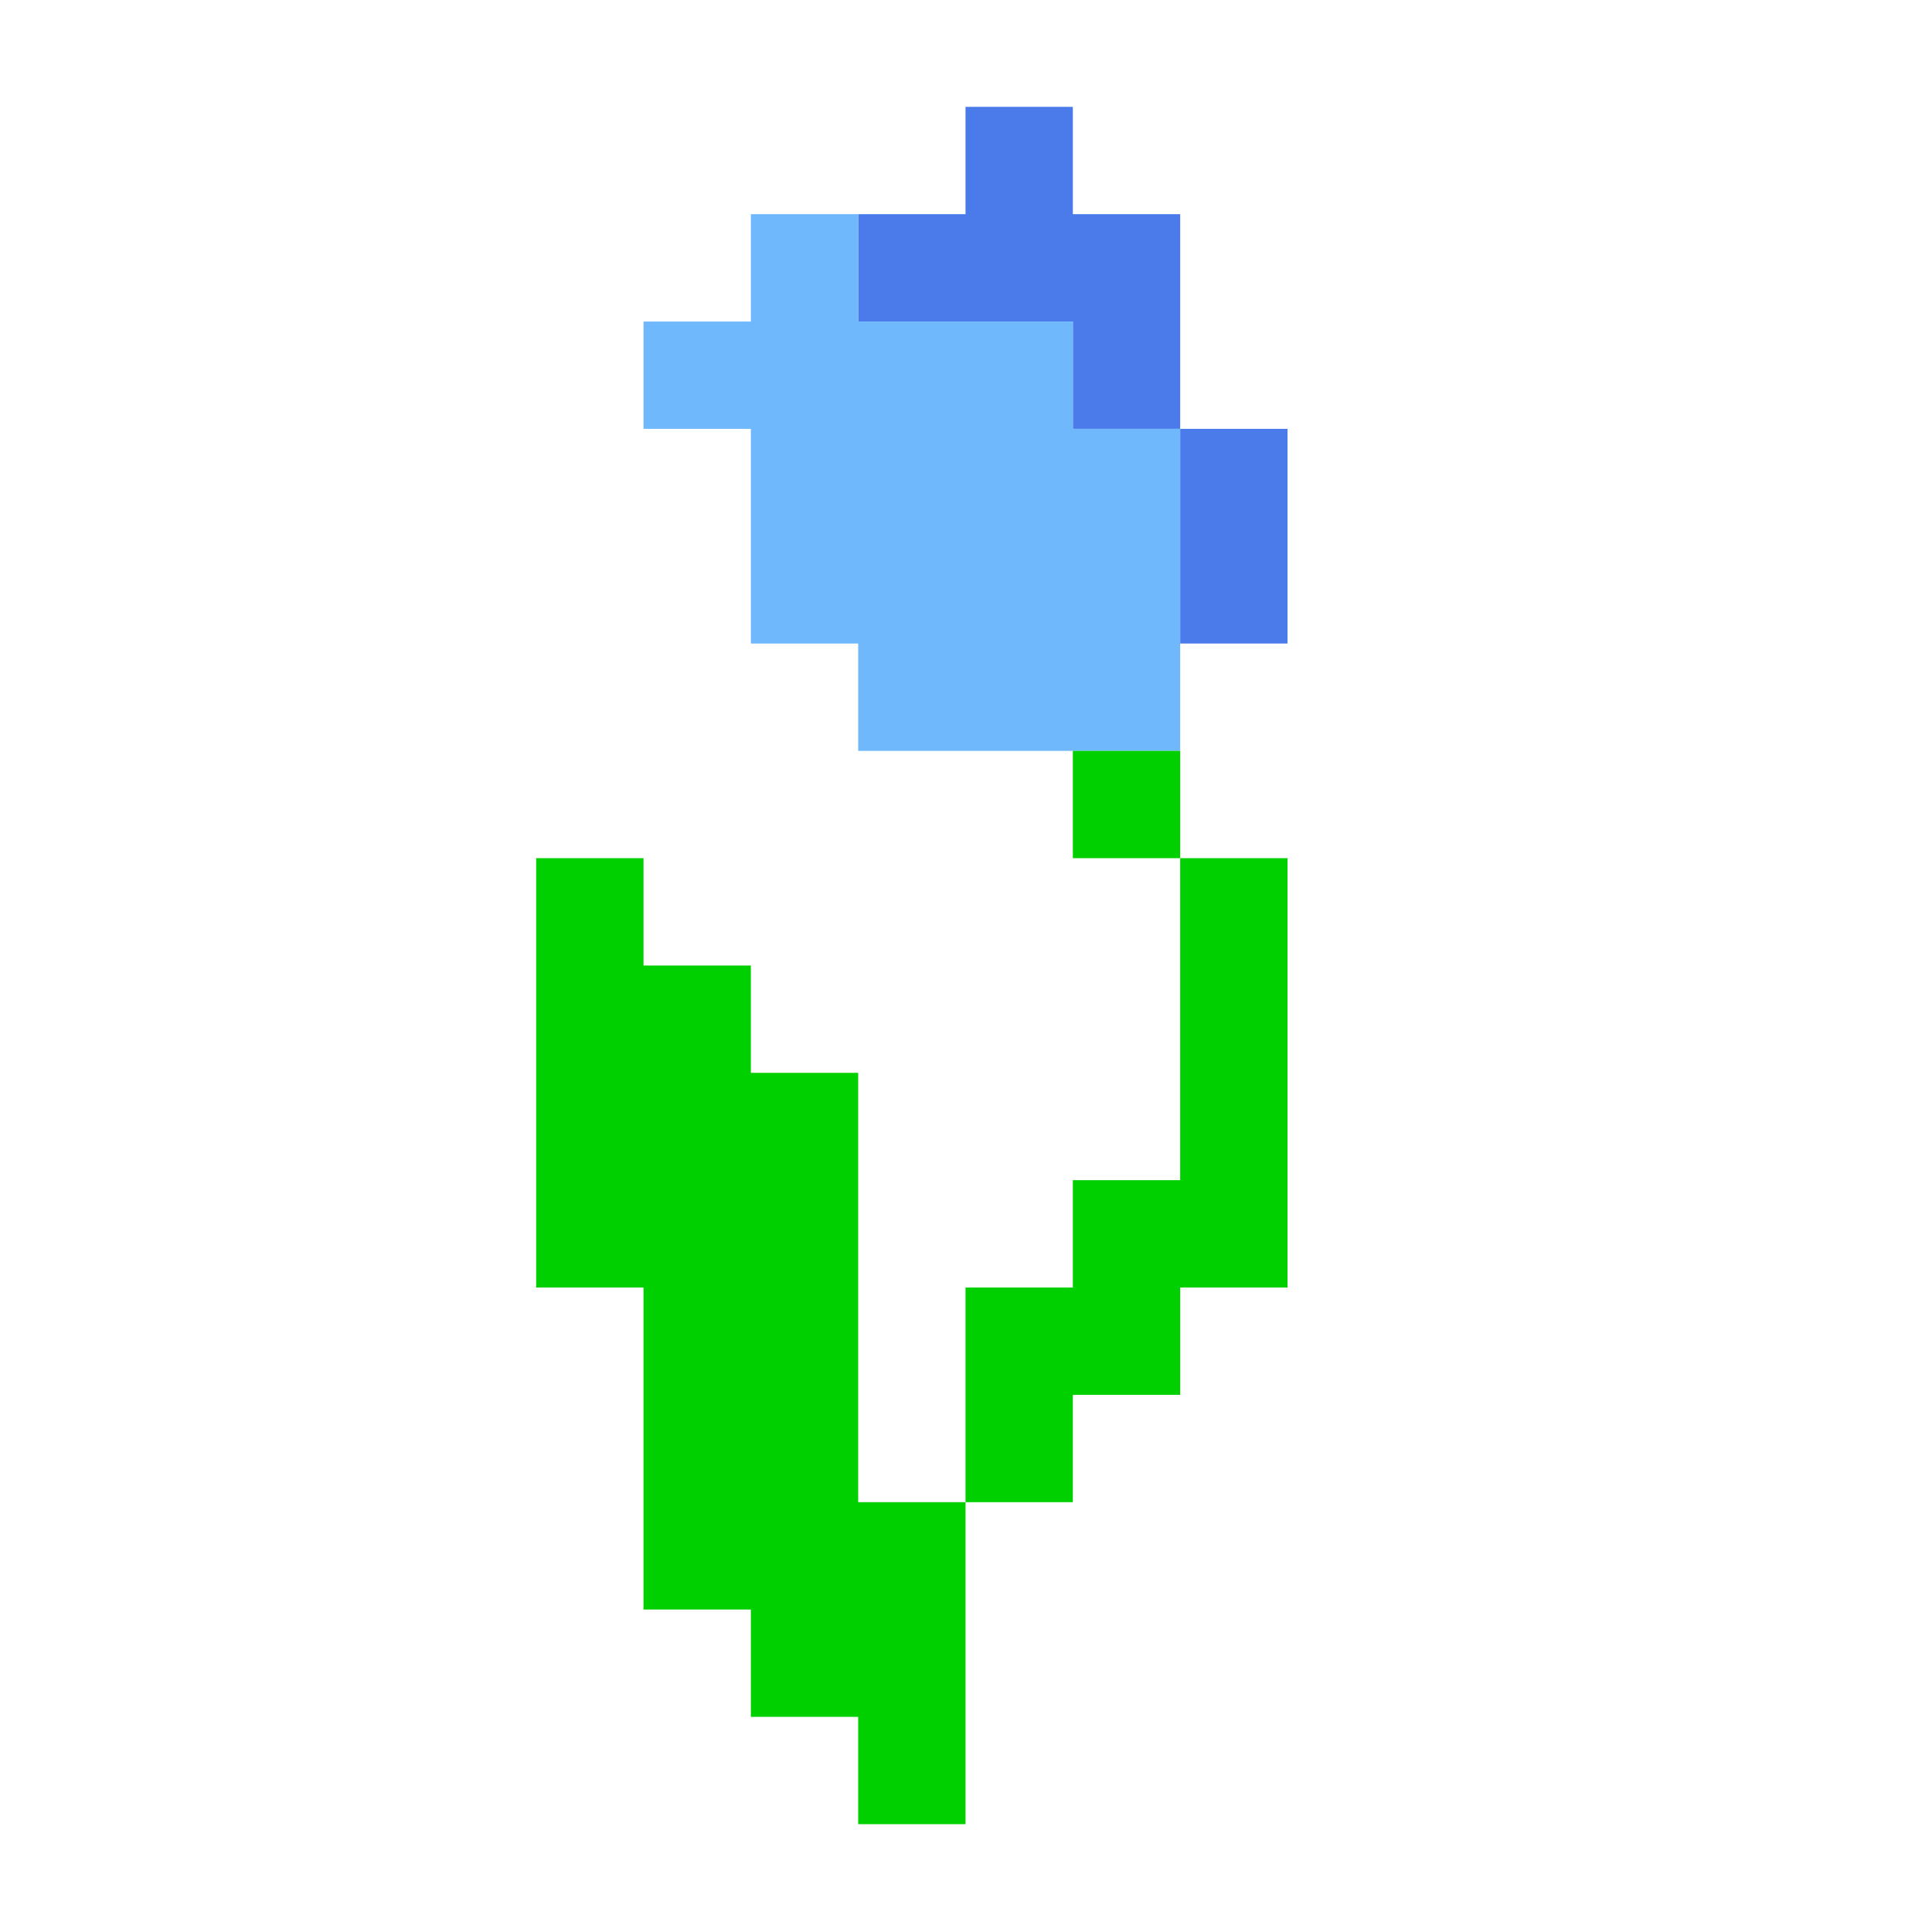 <?xml version="1.0" encoding="UTF-8"?>
<!DOCTYPE svg PUBLIC "-//W3C//DTD SVG 1.1//EN" "http://www.w3.org/Graphics/SVG/1.1/DTD/svg11.dtd">
<svg xmlns="http://www.w3.org/2000/svg" version="1.1" width="2016px" height="2016px" style="shape-rendering:geometricPrecision; text-rendering:geometricPrecision; image-rendering:optimizeQuality; fill-rule:evenodd; clip-rule:evenodd" xmlns:xlink="http://www.w3.org/1999/xlink">
<g><path style="opacity:1" fill="#4b7beb" d="M 1231.5,447.5 C 1194.17,447.5 1156.83,447.5 1119.5,447.5C 1119.5,410.167 1119.5,372.833 1119.5,335.5C 1044.83,335.5 970.167,335.5 895.5,335.5C 895.5,298.167 895.5,260.833 895.5,223.5C 932.833,223.5 970.167,223.5 1007.5,223.5C 1007.5,186.167 1007.5,148.833 1007.5,111.5C 1044.83,111.5 1082.17,111.5 1119.5,111.5C 1119.5,148.833 1119.5,186.167 1119.5,223.5C 1156.83,223.5 1194.17,223.5 1231.5,223.5C 1231.5,298.167 1231.5,372.833 1231.5,447.5 Z"/></g>
<g><path style="opacity:1" fill="#6fb8fc" d="M 895.5,223.5 C 895.5,260.833 895.5,298.167 895.5,335.5C 970.167,335.5 1044.83,335.5 1119.5,335.5C 1119.5,372.833 1119.5,410.167 1119.5,447.5C 1156.83,447.5 1194.17,447.5 1231.5,447.5C 1231.5,522.167 1231.5,596.833 1231.5,671.5C 1231.5,708.833 1231.5,746.167 1231.5,783.5C 1194.17,783.5 1156.83,783.5 1119.5,783.5C 1044.83,783.5 970.167,783.5 895.5,783.5C 895.5,746.167 895.5,708.833 895.5,671.5C 858.167,671.5 820.833,671.5 783.5,671.5C 783.5,596.833 783.5,522.167 783.5,447.5C 746.167,447.5 708.833,447.5 671.5,447.5C 671.5,410.167 671.5,372.833 671.5,335.5C 708.833,335.5 746.167,335.5 783.5,335.5C 783.5,298.167 783.5,260.833 783.5,223.5C 820.833,223.5 858.167,223.5 895.5,223.5 Z"/></g>
<g><path style="opacity:1" fill="#4b7beb" d="M 1231.5,447.5 C 1268.83,447.5 1306.17,447.5 1343.5,447.5C 1343.5,522.167 1343.5,596.833 1343.5,671.5C 1306.17,671.5 1268.83,671.5 1231.5,671.5C 1231.5,596.833 1231.5,522.167 1231.5,447.5 Z"/></g>
<g><path style="opacity:1" fill="#00d000" d="M 1119.5,783.5 C 1156.83,783.5 1194.17,783.5 1231.5,783.5C 1231.5,820.833 1231.5,858.167 1231.5,895.5C 1194.17,895.5 1156.83,895.5 1119.5,895.5C 1119.5,858.167 1119.5,820.833 1119.5,783.5 Z"/></g>
<g><path style="opacity:1" fill="#00d000" d="M 1007.5,1567.5 C 1007.5,1679.5 1007.5,1791.5 1007.5,1903.5C 970.167,1903.5 932.833,1903.5 895.5,1903.5C 895.5,1866.17 895.5,1828.83 895.5,1791.5C 858.167,1791.5 820.833,1791.5 783.5,1791.5C 783.5,1754.17 783.5,1716.83 783.5,1679.5C 746.167,1679.5 708.833,1679.5 671.5,1679.5C 671.5,1567.5 671.5,1455.5 671.5,1343.5C 634.167,1343.5 596.833,1343.5 559.5,1343.5C 559.5,1194.17 559.5,1044.83 559.5,895.5C 596.833,895.5 634.167,895.5 671.5,895.5C 671.5,932.833 671.5,970.167 671.5,1007.5C 708.833,1007.5 746.167,1007.5 783.5,1007.5C 783.5,1044.83 783.5,1082.17 783.5,1119.5C 820.833,1119.5 858.167,1119.5 895.5,1119.5C 895.5,1268.83 895.5,1418.17 895.5,1567.5C 932.833,1567.5 970.167,1567.5 1007.5,1567.5 Z"/></g>
<g><path style="opacity:1" fill="#00d000" d="M 1231.5,895.5 C 1268.83,895.5 1306.17,895.5 1343.5,895.5C 1343.5,1044.83 1343.5,1194.17 1343.5,1343.5C 1306.17,1343.5 1268.83,1343.5 1231.5,1343.5C 1231.5,1380.83 1231.5,1418.17 1231.5,1455.5C 1194.17,1455.5 1156.83,1455.5 1119.5,1455.5C 1119.5,1492.83 1119.5,1530.17 1119.5,1567.5C 1082.17,1567.5 1044.83,1567.5 1007.5,1567.5C 1007.5,1492.83 1007.5,1418.17 1007.5,1343.5C 1044.83,1343.5 1082.17,1343.5 1119.5,1343.5C 1119.5,1306.17 1119.5,1268.83 1119.5,1231.5C 1156.83,1231.5 1194.17,1231.5 1231.5,1231.5C 1231.5,1119.5 1231.5,1007.5 1231.5,895.5 Z"/></g>
</svg>
